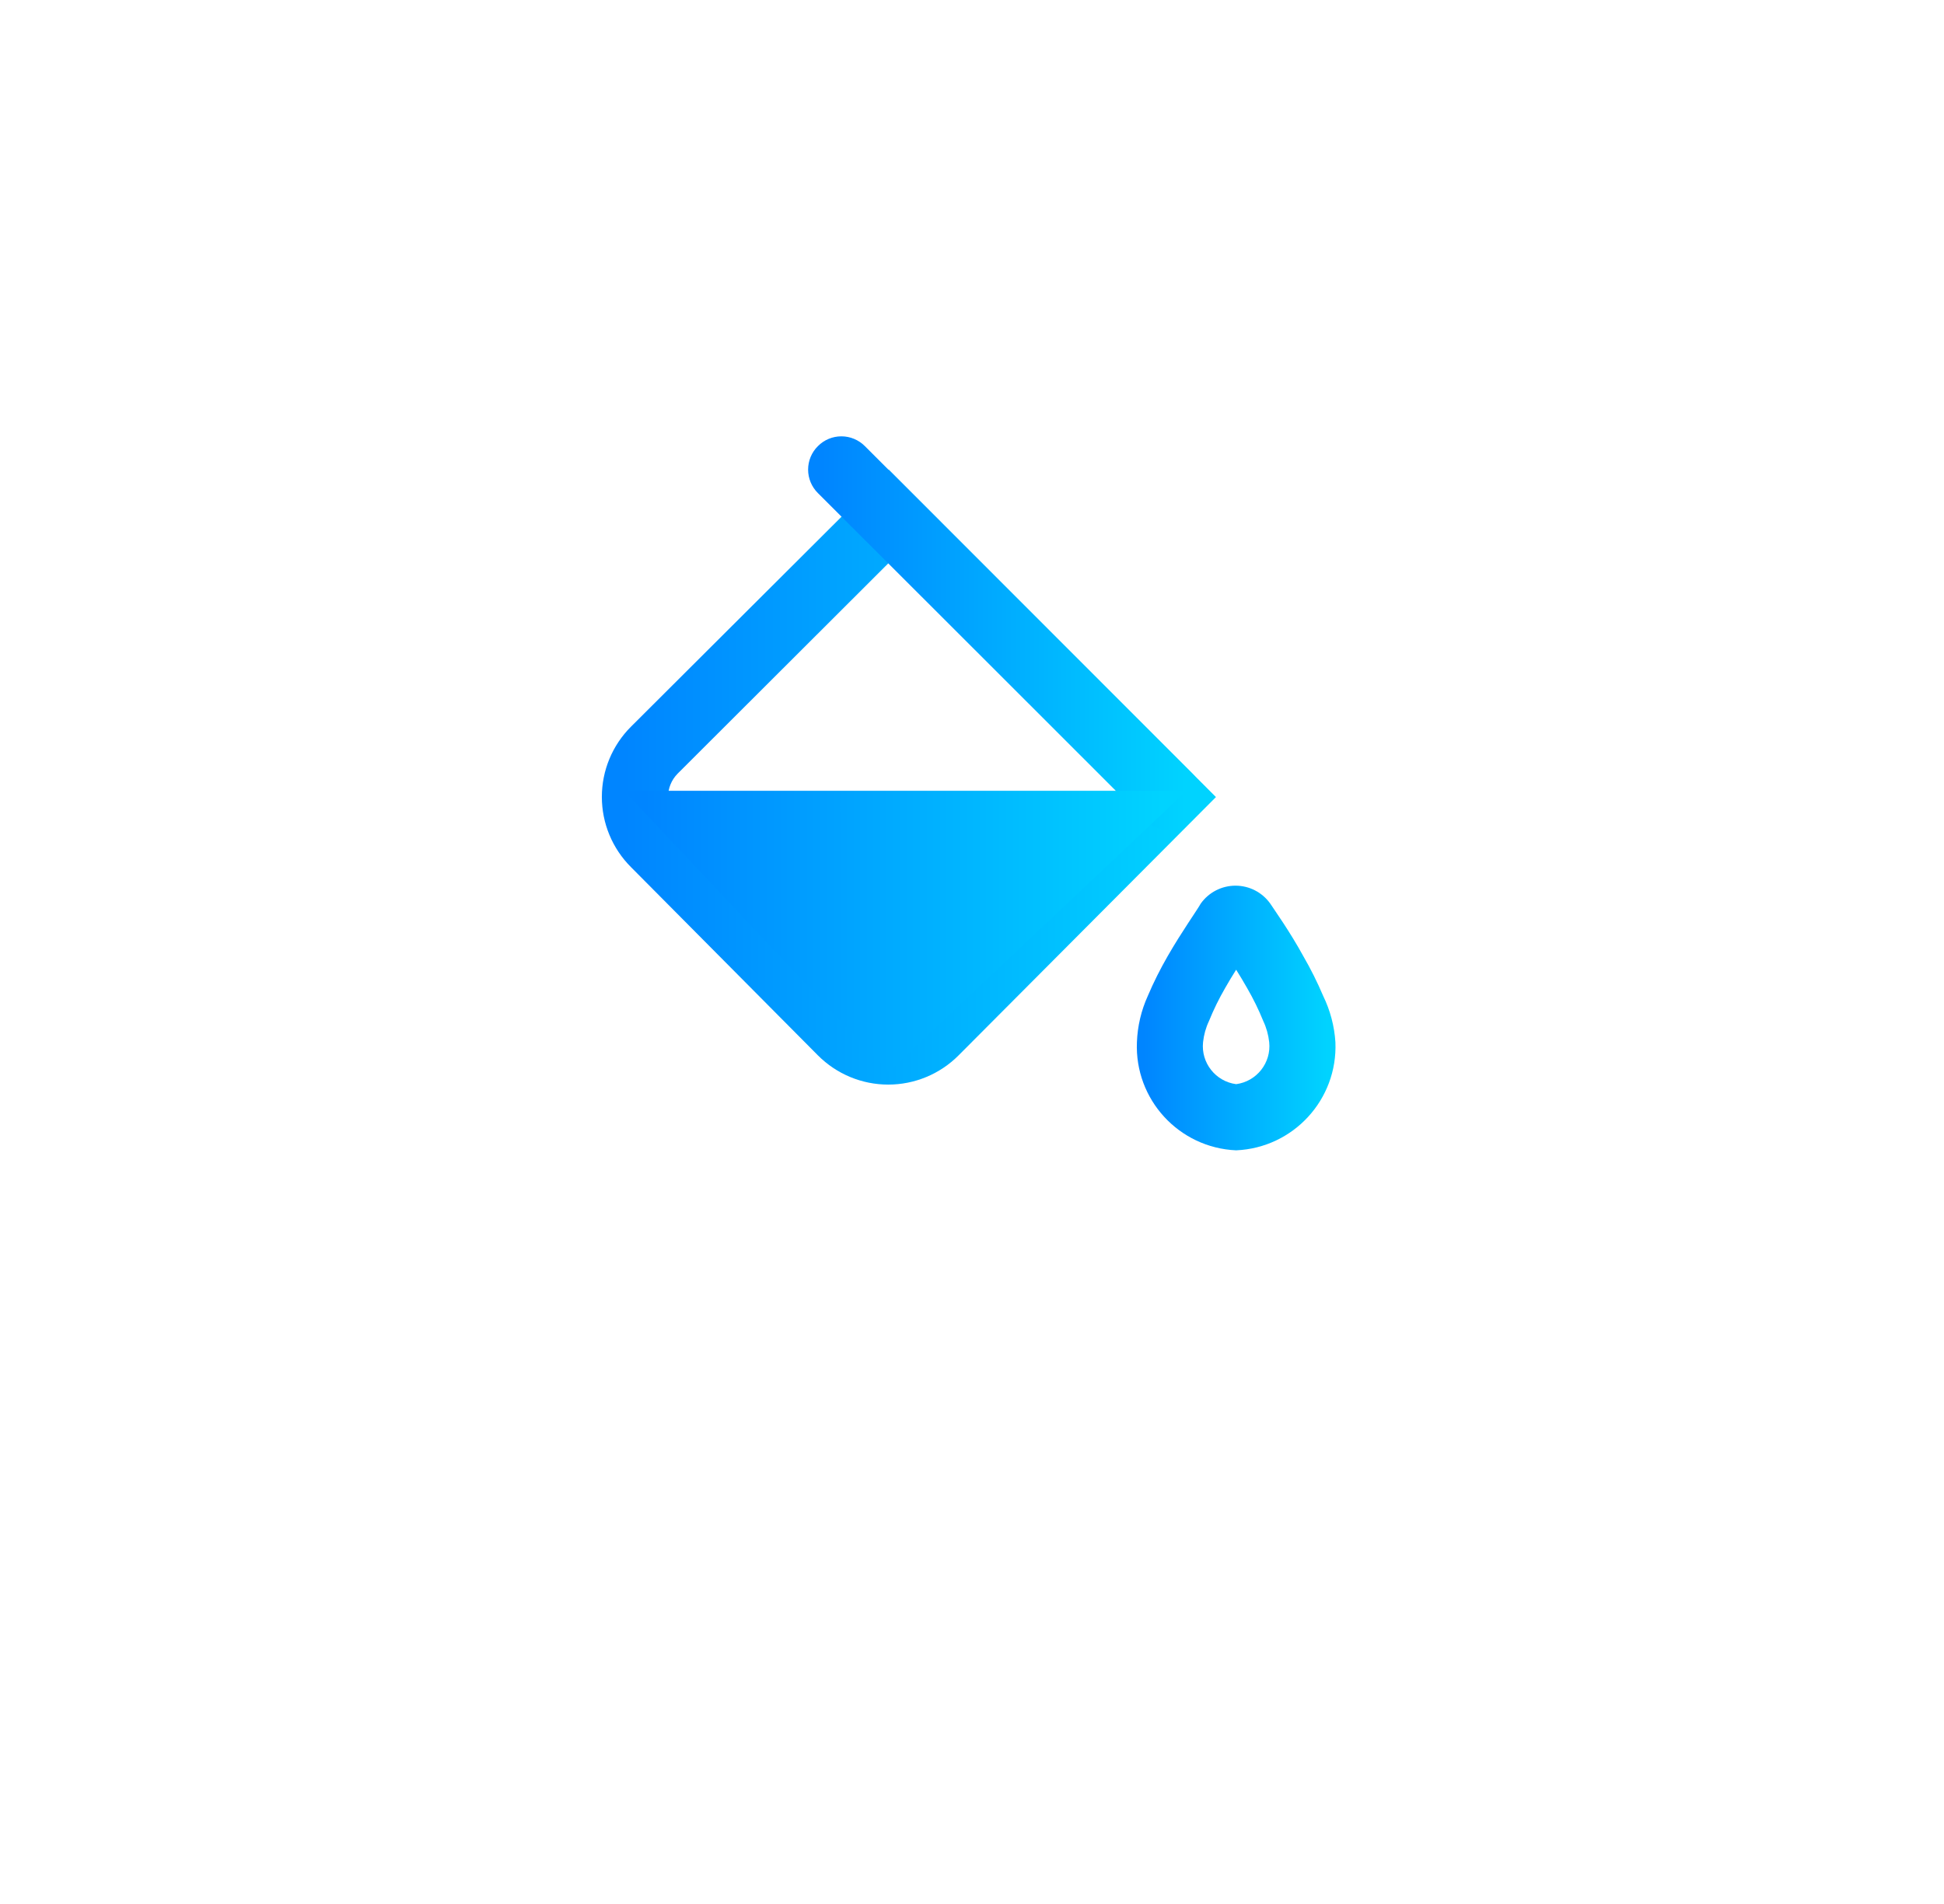 <svg width="49" height="48" viewBox="0 0 49 48" fill="none" xmlns="http://www.w3.org/2000/svg">
<g>
<path fill-rule="evenodd" clip-rule="evenodd" d="M22.402 11.839L30.649 20.094L24.161 26.607C23.692 27.078 23.054 27.343 22.389 27.343C21.724 27.343 21.087 27.078 20.617 26.607L15.906 21.862C15.435 21.393 15.17 20.755 15.17 20.09C15.17 19.425 15.435 18.787 15.906 18.318L22.402 11.839ZM22.402 14.19L17.082 19.502C16.759 19.827 16.759 20.353 17.082 20.678L21.802 25.398C22.127 25.721 22.652 25.721 22.978 25.398L28.29 20.094L22.402 14.19Z" fill="url(#paint0_linear)"/>
<path d="M20.616 11.247C20.772 11.089 20.985 11 21.208 11C21.43 11 21.643 11.089 21.8 11.247L30.055 19.502C30.379 19.827 30.379 20.353 30.055 20.678C29.899 20.836 29.686 20.924 29.463 20.924C29.241 20.924 29.028 20.836 28.871 20.678L20.616 12.431C20.458 12.274 20.369 12.061 20.369 11.839C20.369 11.616 20.458 11.403 20.616 11.247Z" fill="url(#paint1_linear)"/>
<path d="M15.73 19.936H29.907L22.401 27.024L15.73 19.936Z" fill="url(#paint2_linear)"/>
<path fill-rule="evenodd" clip-rule="evenodd" d="M33.66 26.273C33.721 27.717 32.602 28.937 31.158 29C29.715 28.937 28.596 27.717 28.657 26.273C28.672 25.87 28.765 25.473 28.932 25.106C29.078 24.762 29.246 24.428 29.432 24.105C29.791 23.48 30.174 22.946 30.266 22.779C30.468 22.496 30.794 22.328 31.142 22.328C31.489 22.328 31.815 22.496 32.017 22.779C32.126 22.946 32.509 23.48 32.851 24.105L32.226 24.464L32.851 24.105C33.038 24.428 33.205 24.762 33.351 25.106C33.529 25.471 33.634 25.868 33.66 26.273ZM31.158 27.332C31.676 27.263 32.046 26.794 31.991 26.273C31.971 26.088 31.921 25.908 31.841 25.739C31.725 25.452 31.588 25.174 31.433 24.906C31.341 24.747 31.249 24.589 31.158 24.447C31.066 24.589 30.974 24.747 30.882 24.906C30.727 25.174 30.59 25.452 30.474 25.739C30.394 25.908 30.344 26.088 30.324 26.273C30.269 26.794 30.639 27.263 31.158 27.332Z" fill="url(#paint3_linear)"/>
</g>
<defs>
<filter id="filter0_d" x="0.17" y="0" width="48.492" height="48" filterUnits="userSpaceOnUse" color-interpolation-filters="sRGB">
<feFlood flood-opacity="0" result="BackgroundImageFix"/>
<feColorMatrix in="SourceAlpha" type="matrix" values="0 0 0 0 0 0 0 0 0 0 0 0 0 0 0 0 0 0 127 0"/>
<feOffset dy="4"/>
<feGaussianBlur stdDeviation="7.5"/>
<feColorMatrix type="matrix" values="0 0 0 0 0 0 0 0 0 0.827 0 0 0 0 1 0 0 0 0.25 0"/>
<feBlend mode="normal" in2="BackgroundImageFix" result="effect1_dropShadow"/>
<feBlend mode="normal" in="SourceGraphic" in2="effect1_dropShadow" result="shape"/>
</filter>
<linearGradient id="paint0_linear" x1="15.723" y1="19.812" x2="29.985" y2="19.812" gradientUnits="userSpaceOnUse">
<stop stop-color="#0085FF"/>
<stop offset="1" stop-color="#00D3FF"/>
</linearGradient>
<linearGradient id="paint1_linear" x1="20.724" y1="16.104" x2="29.872" y2="16.104" gradientUnits="userSpaceOnUse">
<stop stop-color="#0085FF"/>
<stop offset="1" stop-color="#00D3FF"/>
</linearGradient>
<linearGradient id="paint2_linear" x1="16.237" y1="23.581" x2="29.299" y2="23.581" gradientUnits="userSpaceOnUse">
<stop stop-color="#0085FF"/>
<stop offset="1" stop-color="#00D3FF"/>
</linearGradient>
<linearGradient id="paint3_linear" x1="28.833" y1="25.759" x2="33.448" y2="25.759" gradientUnits="userSpaceOnUse">
<stop stop-color="#0085FF"/>
<stop offset="1" stop-color="#00D3FF"/>
</linearGradient>
</defs>
</svg>
